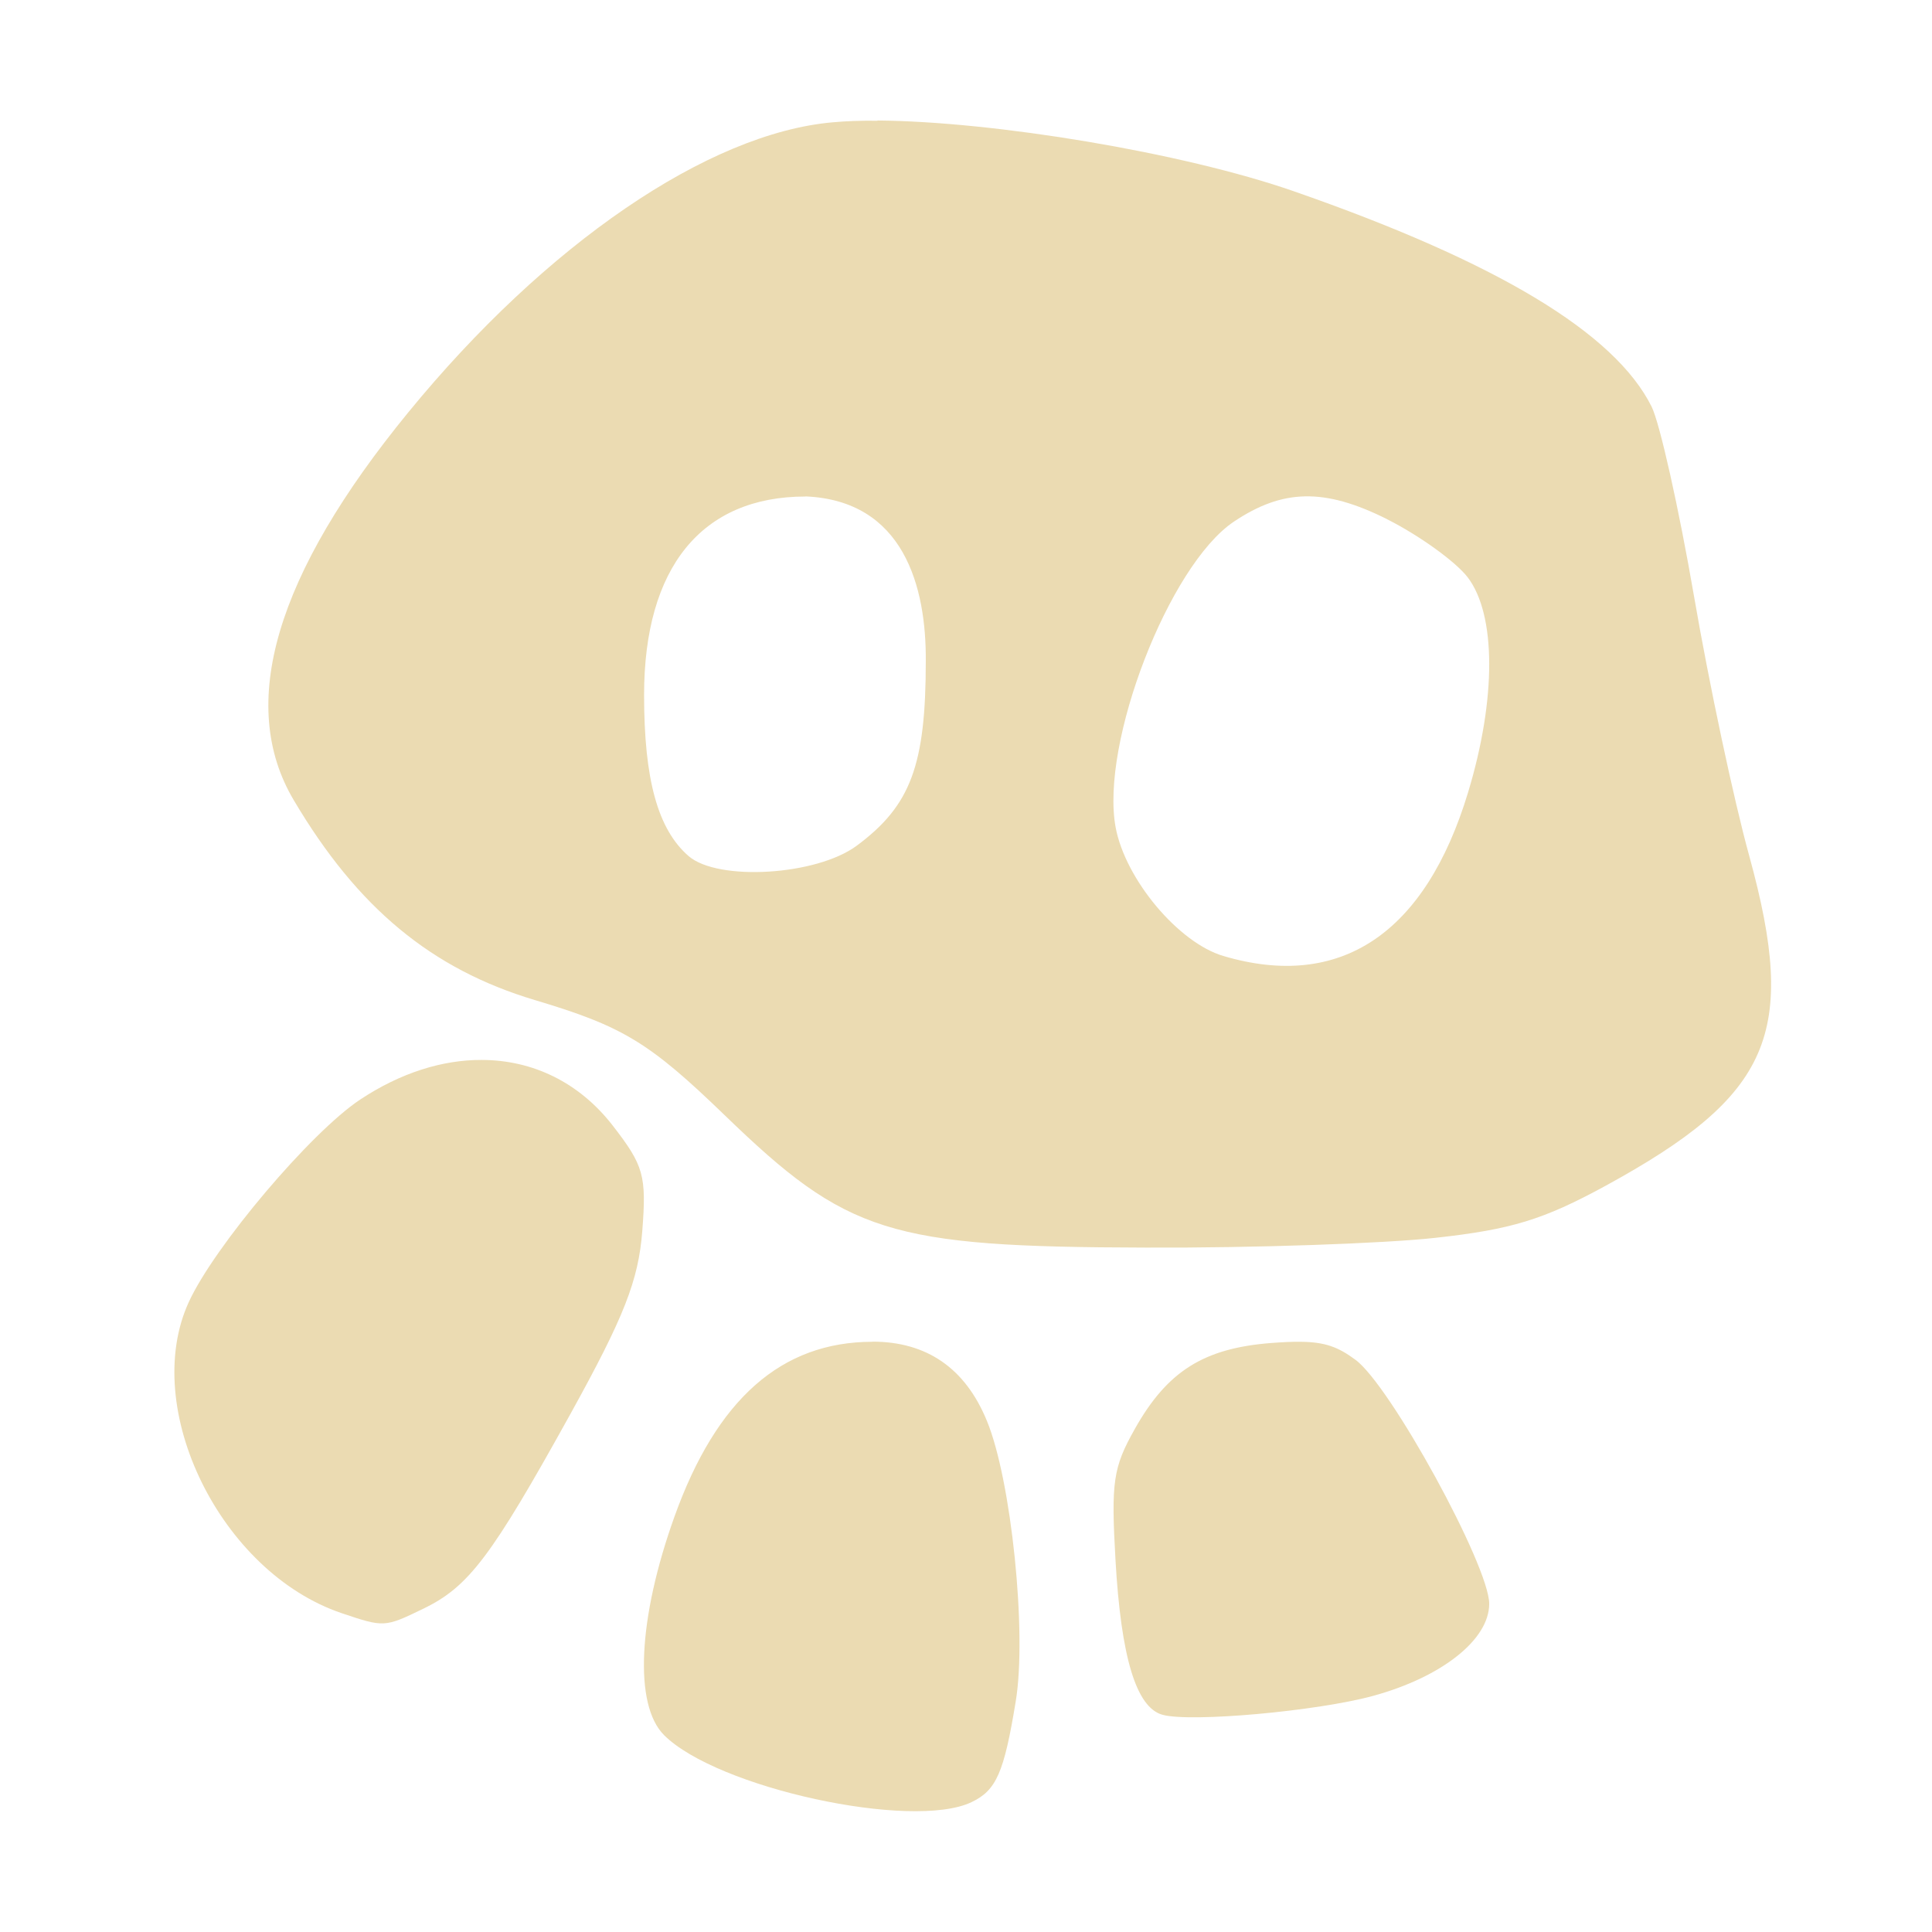<svg width="16" height="16" version="1.1" xmlns="http://www.w3.org/2000/svg">
  <defs>
    <style id="current-color-scheme" type="text/css">.ColorScheme-Text { color:#ebdbb2; } .ColorScheme-Highlight { color:#458588; }</style>
  </defs>
  <path class="ColorScheme-Text" d="m7.267 1c-0.137-0.002-0.263 0.003-0.372 0.013-1.031 0.091-2.374 1.009-3.513 2.401-1.102 1.346-1.419 2.421-0.949 3.213 0.528 0.892 1.141 1.399 1.996 1.655 0.731 0.218 0.949 0.351 1.575 0.956 1.011 0.978 1.358 1.089 3.483 1.094 0.898 0.004 1.979-0.034 2.402-0.081 0.626-0.069 0.891-0.149 1.408-0.431 1.373-0.75 1.593-1.26 1.19-2.73-0.127-0.458-0.333-1.426-0.458-2.153-0.125-0.725-0.283-1.432-0.351-1.569-0.304-0.611-1.281-1.199-2.966-1.785-0.922-0.321-2.483-0.578-3.445-0.585zm-0.597 3.111c0.816 0.034 1.001 0.75 0.997 1.362 0 0.865-0.125 1.199-0.571 1.53-0.333 0.248-1.149 0.297-1.393 0.087-0.255-0.221-0.369-0.633-0.369-1.335 0-1.056 0.477-1.643 1.337-1.643zm4.819 0.19c0.266 0.134 0.565 0.35 0.665 0.479 0.237 0.31 0.239 1.006 0.004 1.782-0.354 1.171-1.058 1.642-2.027 1.355-0.372-0.11-0.812-0.635-0.892-1.066-0.128-0.696 0.442-2.169 0.978-2.53 0.404-0.271 0.748-0.283 1.271-0.021zm-7.498 4.477c-0.326-0.002-0.675 0.107-1.008 0.328-0.409 0.271-1.208 1.215-1.42 1.678-0.402 0.879 0.264 2.236 1.265 2.575 0.352 0.119 0.357 0.119 0.675-0.035 0.379-0.183 0.564-0.428 1.222-1.616 0.444-0.803 0.562-1.103 0.594-1.512 0.036-0.462 0.012-0.543-0.245-0.875-0.277-0.357-0.662-0.542-1.083-0.543zm3.236 2.334c-0.755 0-1.292 0.474-1.641 1.447-0.303 0.844-0.337 1.56-0.087 1.81 0.437 0.438 2.053 0.79 2.546 0.556 0.206-0.098 0.27-0.243 0.367-0.836 0.094-0.567-0.037-1.834-0.239-2.322-0.179-0.437-0.499-0.656-0.948-0.656zm3.542 0c-0.067-8.75e-4 -0.146 0.003-0.24 0.01-0.559 0.043-0.862 0.233-1.131 0.712-0.18 0.32-0.197 0.437-0.16 1.085 0.046 0.808 0.172 1.222 0.389 1.282 0.234 0.065 1.287-0.03 1.75-0.158 0.568-0.157 0.956-0.466 0.956-0.761 0-0.314-0.819-1.81-1.108-2.021-0.144-0.107-0.253-0.147-0.456-0.149z" fill="currentColor"/>
</svg>
